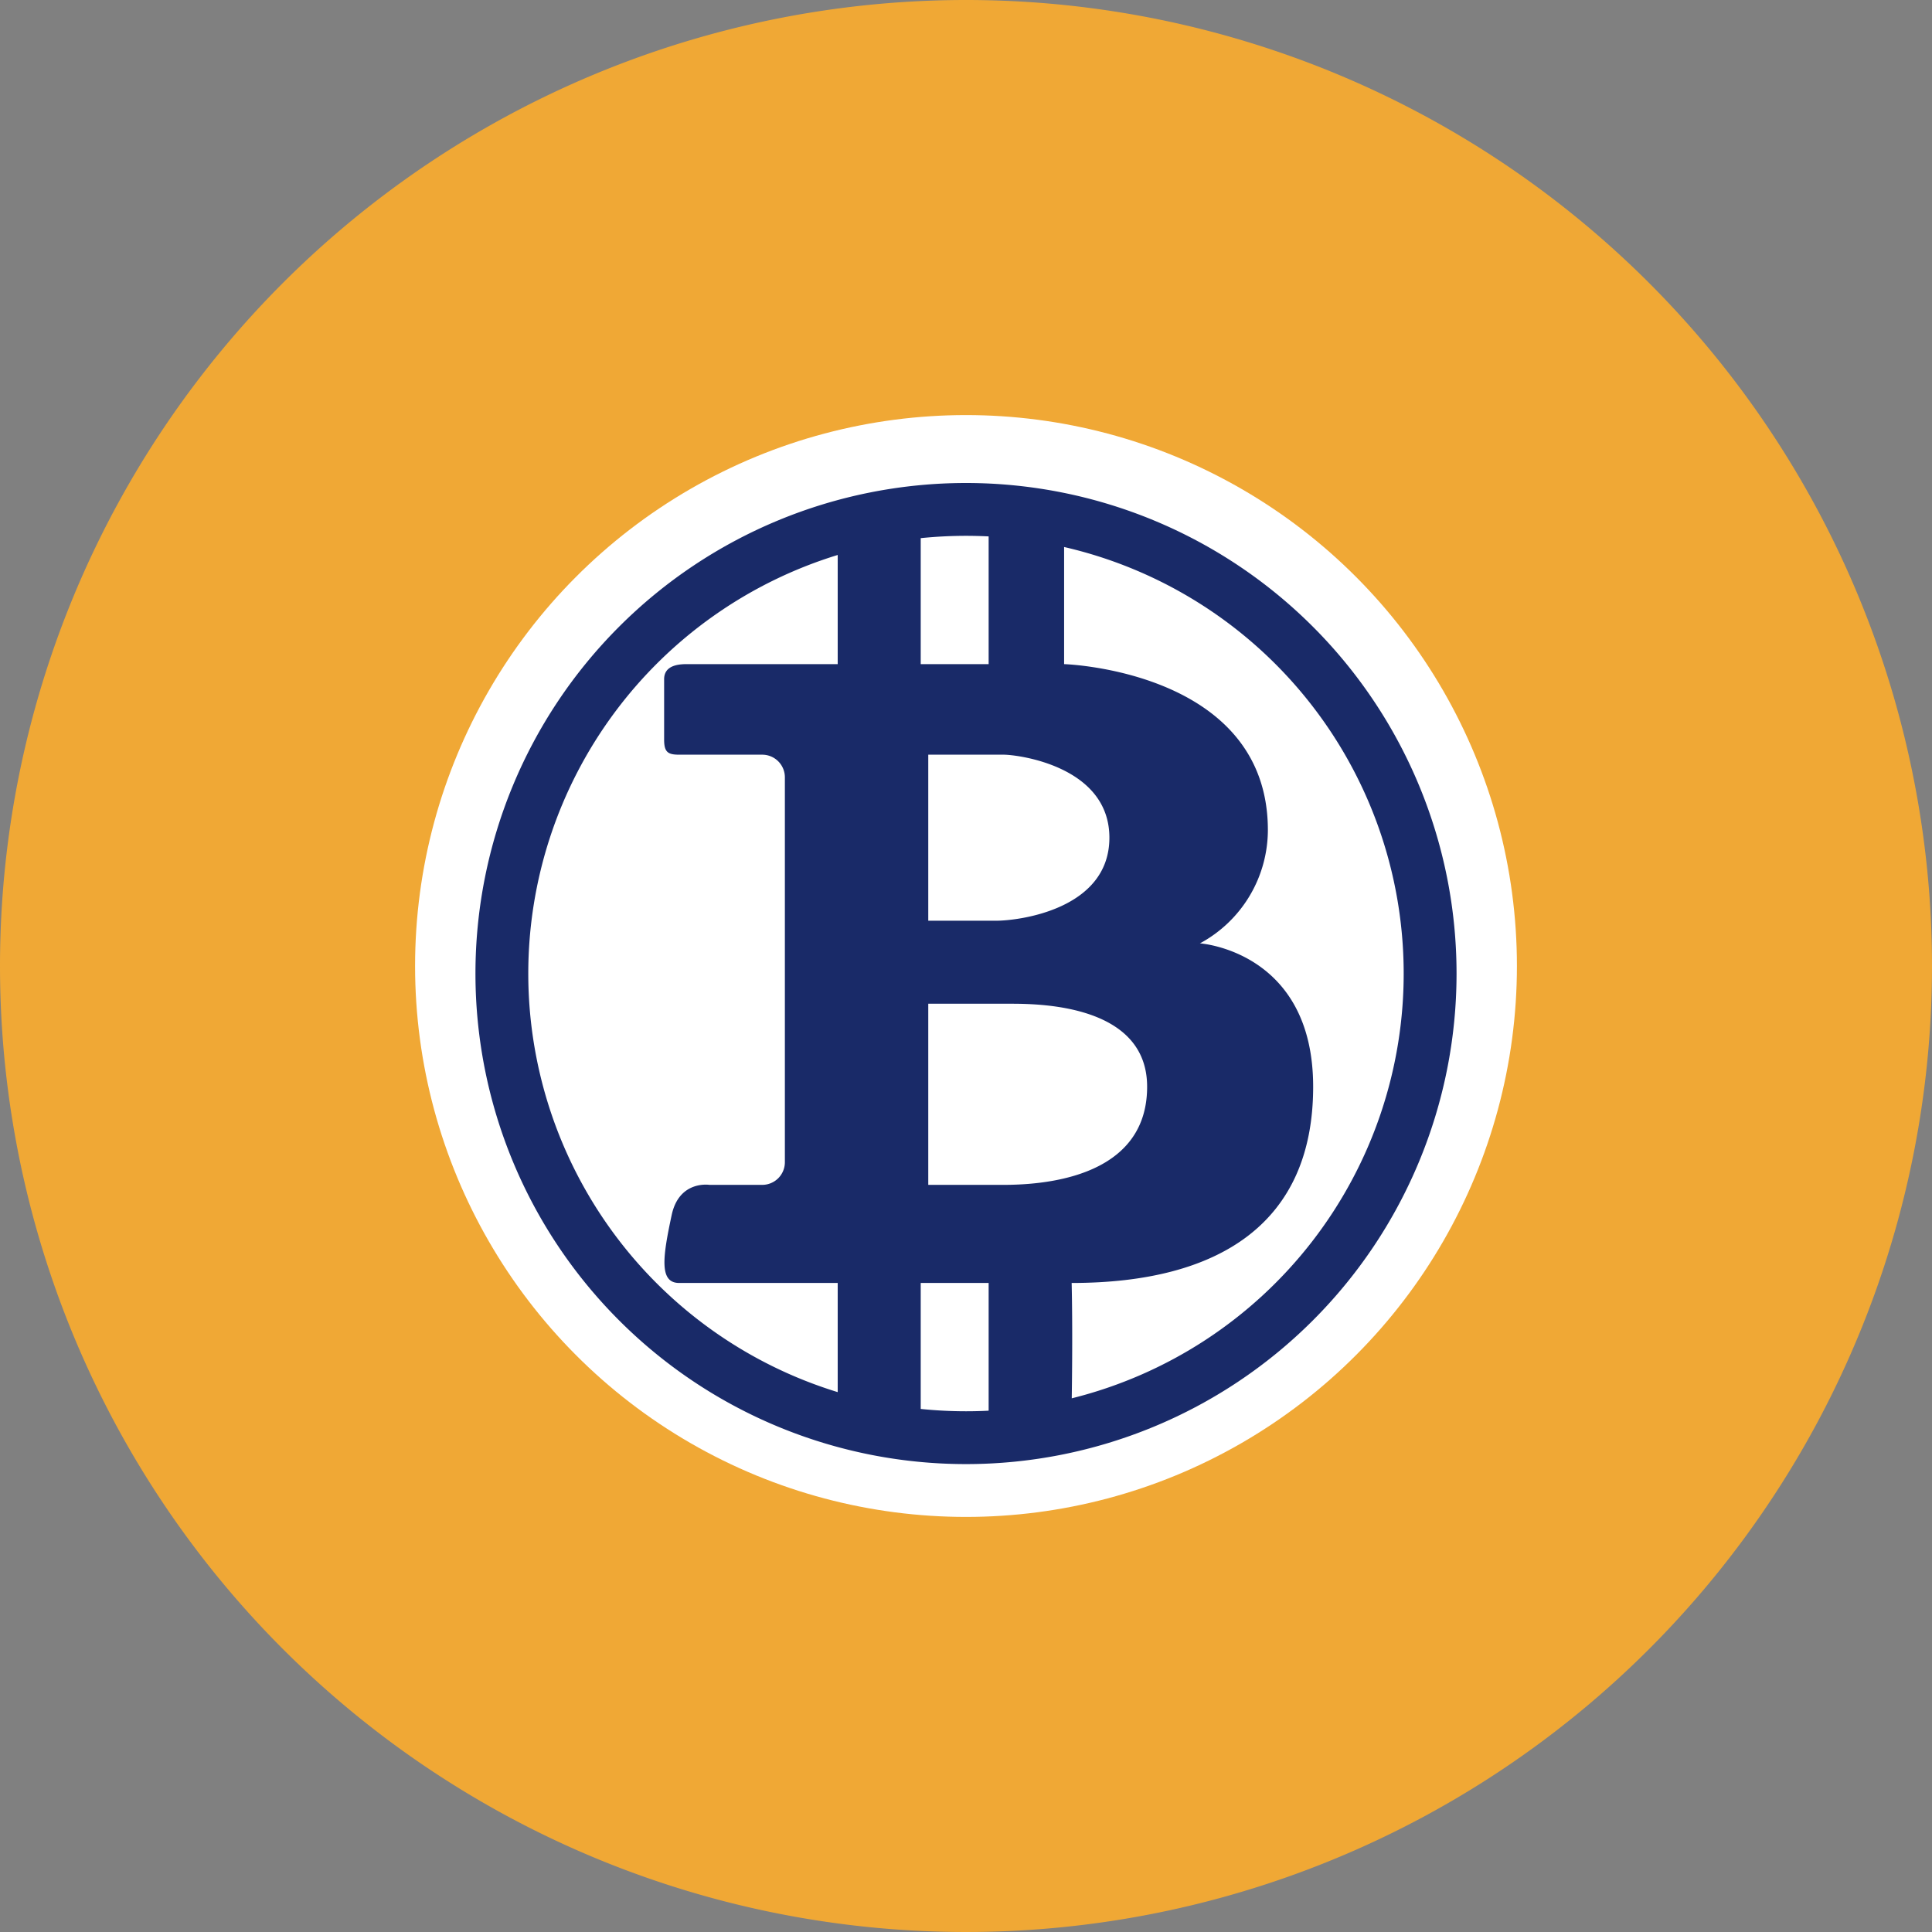 <?xml version="1.0" ?><svg height="256" viewBox="0 0 256 256" width="256" xmlns="http://www.w3.org/2000/svg"><rect x="0" y="0" width="256" height="256" fill="#808080" stroke="none"/><defs><style>
      .cls-1 {
        fill: #f0a835;
      }

      .cls-1, .cls-3 {
        fill-rule: evenodd;
      }

      .cls-2 {
        fill: #fff;
      }

      .cls-3 {
        fill: #192a68;
      }
    </style></defs><g data-name="bitcoingold btg cryptocoin" id="bitcoingold_btg_cryptocoin"><g data-name="bitcoingold btg" id="bitcoingold_btg"><path class="cls-1" d="M856,309A128,128,0,1,1,728,437,128,128,0,0,1,856,309Zm0,59a70,70,0,1,1-70,70A70,70,0,0,1,856,368Z" data-name="Эллипс 3" id="Эллипс_3" transform="translate(-728 -309)"/><circle class="cls-2" cx="128" cy="128" data-name="Эллипс 4" id="Эллипс_4" r="73"/><path class="cls-3" d="M856,503a65,65,0,1,1,65-65A65,65,0,0,1,856,503Zm6-61H851v24h9c2.833,0,20,.5,20-13C880,442.333,866.333,442,862,442Zm13-22c0-9.5-12.167-11-14-11H851v22h9C863,431,875,429.5,875,420Zm-16,75.923V479h-9v16.692a58.87,58.87,0,0,0,6,.308Q857.509,496,859,495.923ZM798,438a58.021,58.021,0,0,0,41,55.463V479H818c-2.667,0-2.2-3.4-1-9,0.989-4.636,5-4,5-4h7a3,3,0,0,0,3-3V412a3,3,0,0,0-3-3H818c-1.5,0-2-.333-2-2v-8c0-1.833,1.885-2,3-2h20V382.537A58.021,58.021,0,0,0,798,438Zm52-57.692V397h9V380.077Q857.509,380,856,380A58.87,58.87,0,0,0,850,380.308Zm19,1.173V397s27,0.833,27,22a17.1,17.1,0,0,1-9,15s15,1,15,19-12.334,26-32,26c0.138,5.964.047,13.065,0.012,15.285A58,58,0,0,0,869,381.481Z" data-name="Эллипс 2" id="Эллипс_2" transform="translate(-728 -309)"/></g></g></svg>